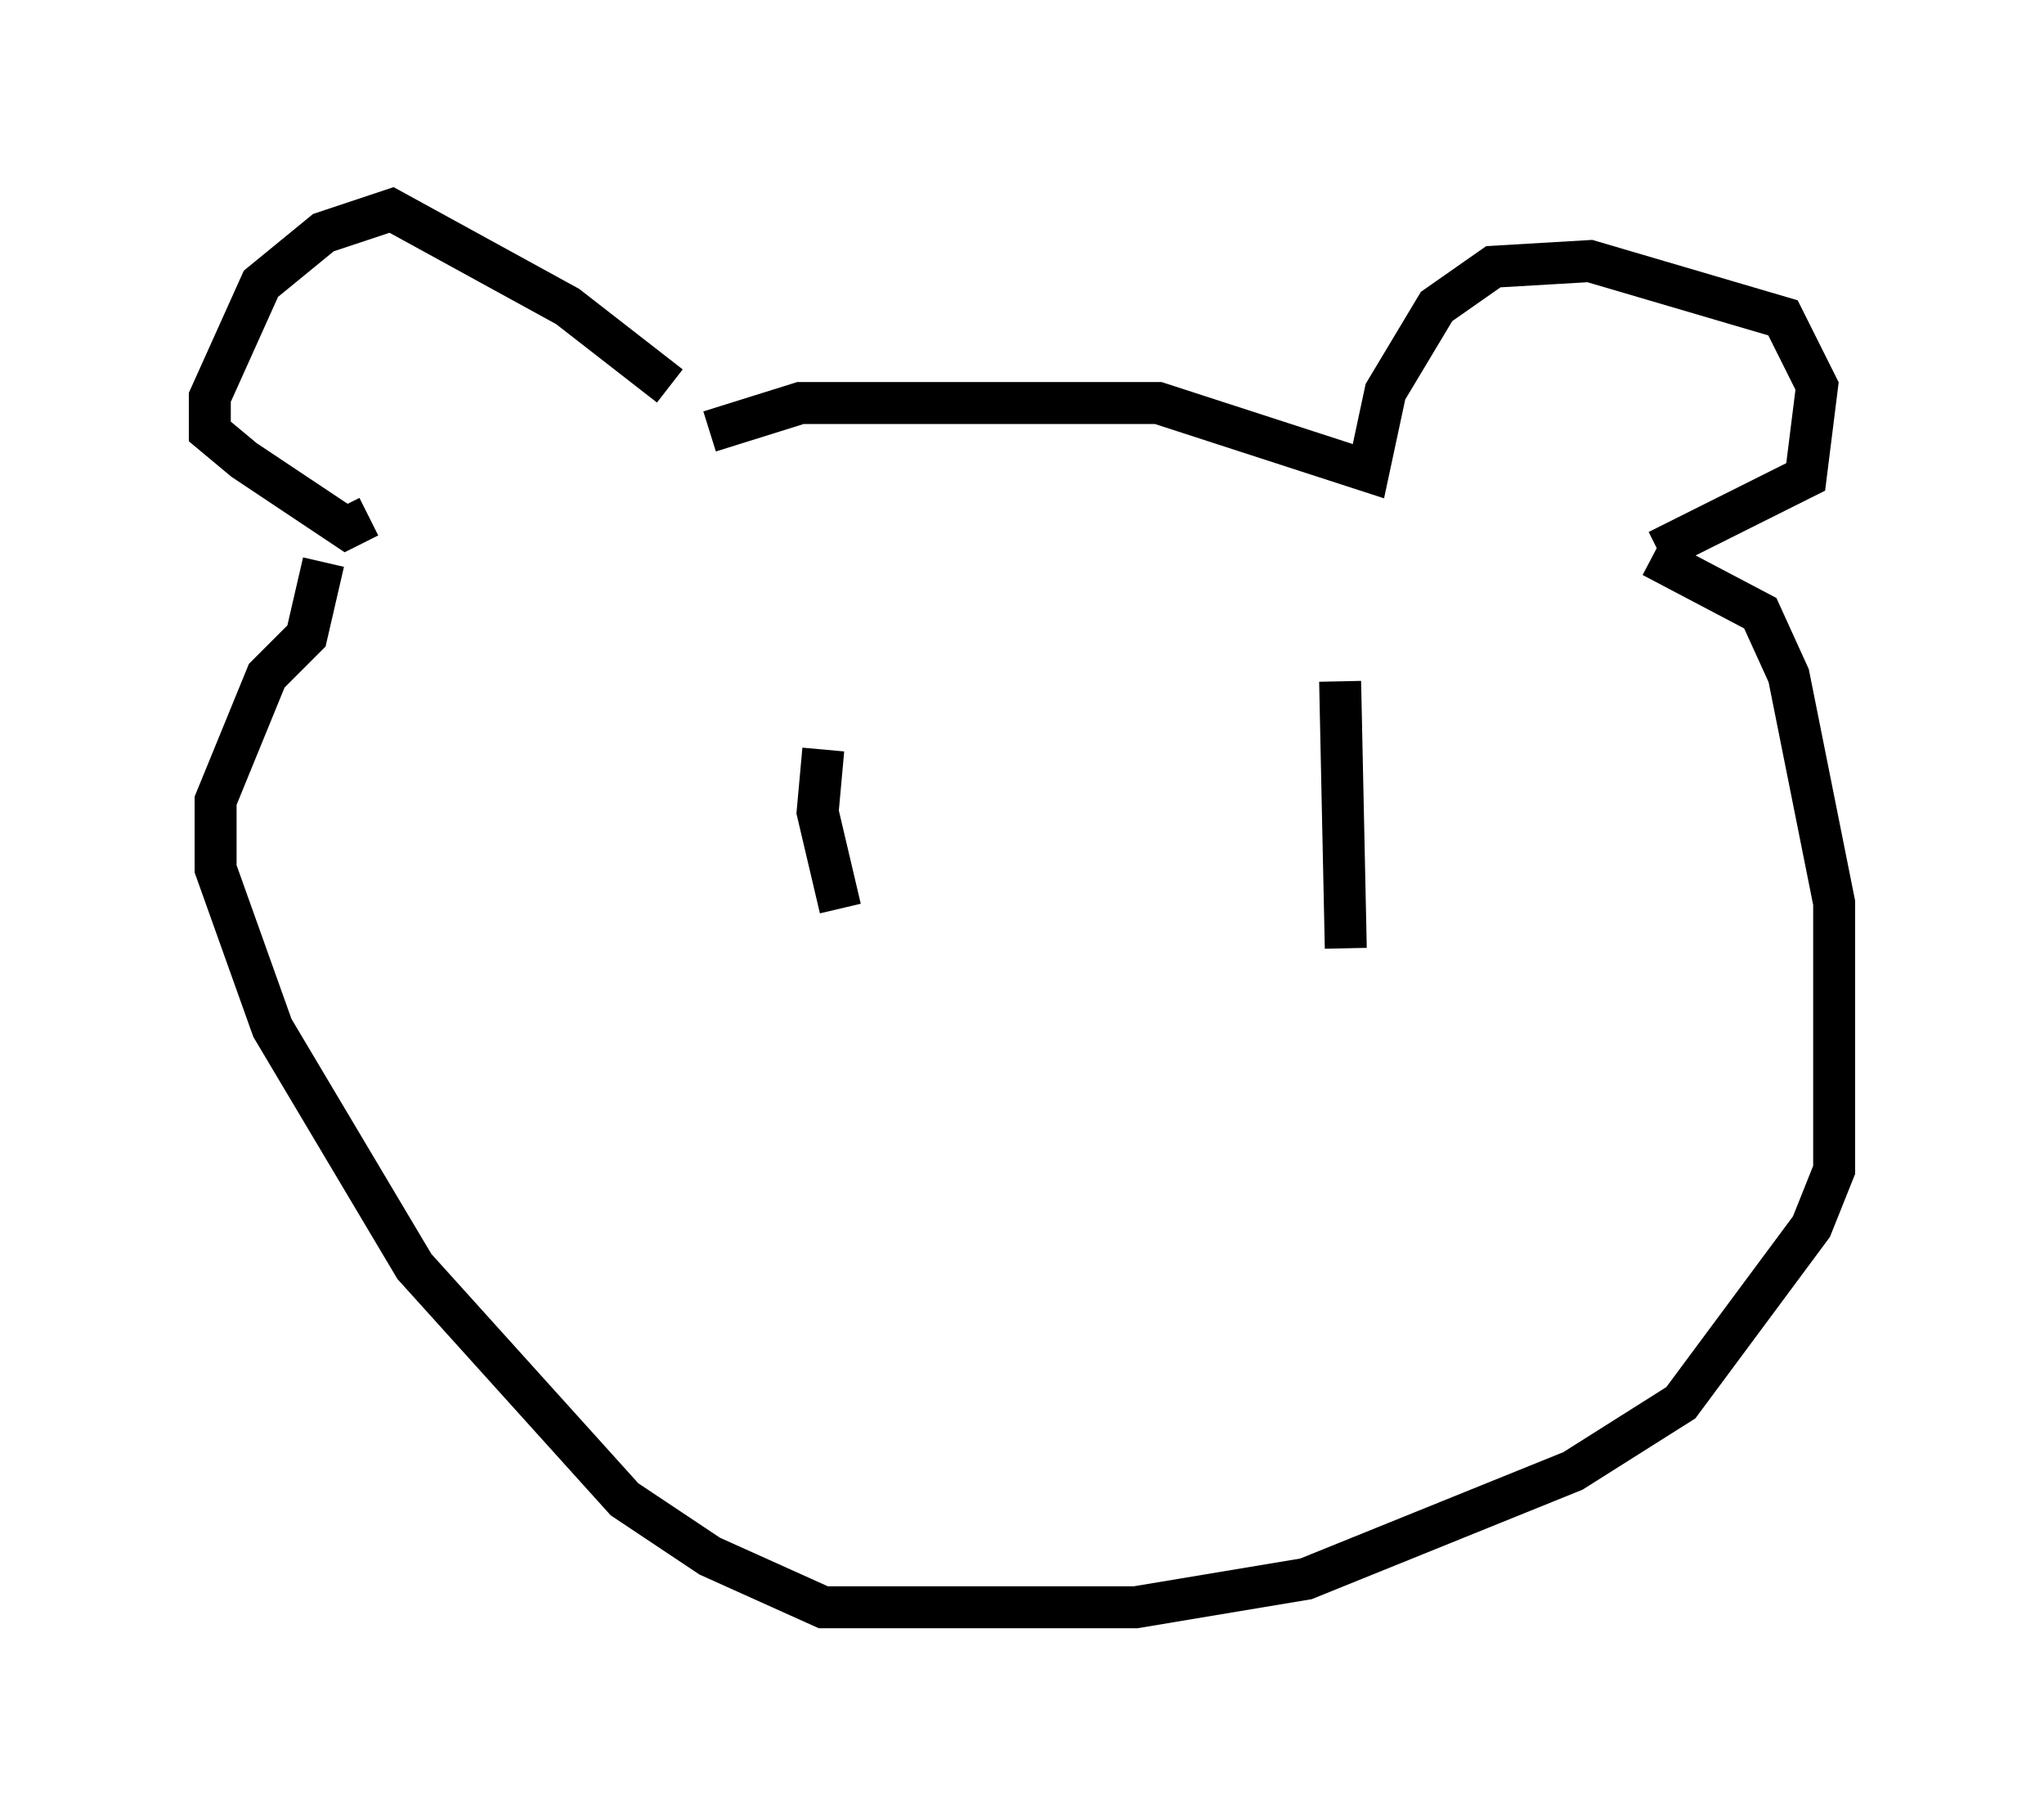 <?xml version="1.0" encoding="utf-8" ?>
<svg baseProfile="full" height="43.288" version="1.1" width="48.701" xmlns="http://www.w3.org/2000/svg" xmlns:ev="http://www.w3.org/2001/xml-events" xmlns:xlink="http://www.w3.org/1999/xlink"><defs /><rect fill="white" height="43.288" width="48.701" x="0" y="0" /><path d="M15.825, 11.495 m0.135, -2.3 l-2.436, -1.894 -4.195, -2.3 l-1.624, 0.541 -1.488, 1.218 l-1.218, 2.706 0.0, 0.812 l0.812, 0.677 2.436, 1.624 l0.541, -0.271 m8.119, -2.03 l2.165, -0.677 8.525, 0.0 l5.007, 1.624 0.406, -1.894 l1.218, -2.03 1.353, -0.947 l2.3, -0.135 4.601, 1.353 l0.812, 1.624 -0.271, 2.165 l-3.518, 1.759 m-0.135, 0.135 l2.571, 1.353 0.677, 1.488 l1.083, 5.413 0.0, 6.36 l-0.541, 1.353 -3.112, 4.195 l-2.571, 1.624 -6.36, 2.571 l-4.059, 0.677 -7.442, 0.0 l-2.706, -1.218 -2.03, -1.353 l-5.007, -5.548 -3.383, -5.683 l-1.353, -3.789 0.0, -1.624 l1.218, -2.977 0.947, -0.947 l0.406, -1.759 m11.908, 4.465 l-0.135, 1.488 0.541, 2.3 m11.908, -5.413 l0.135, 6.36 " fill="none" stroke="black" stroke-width="1" /></svg>